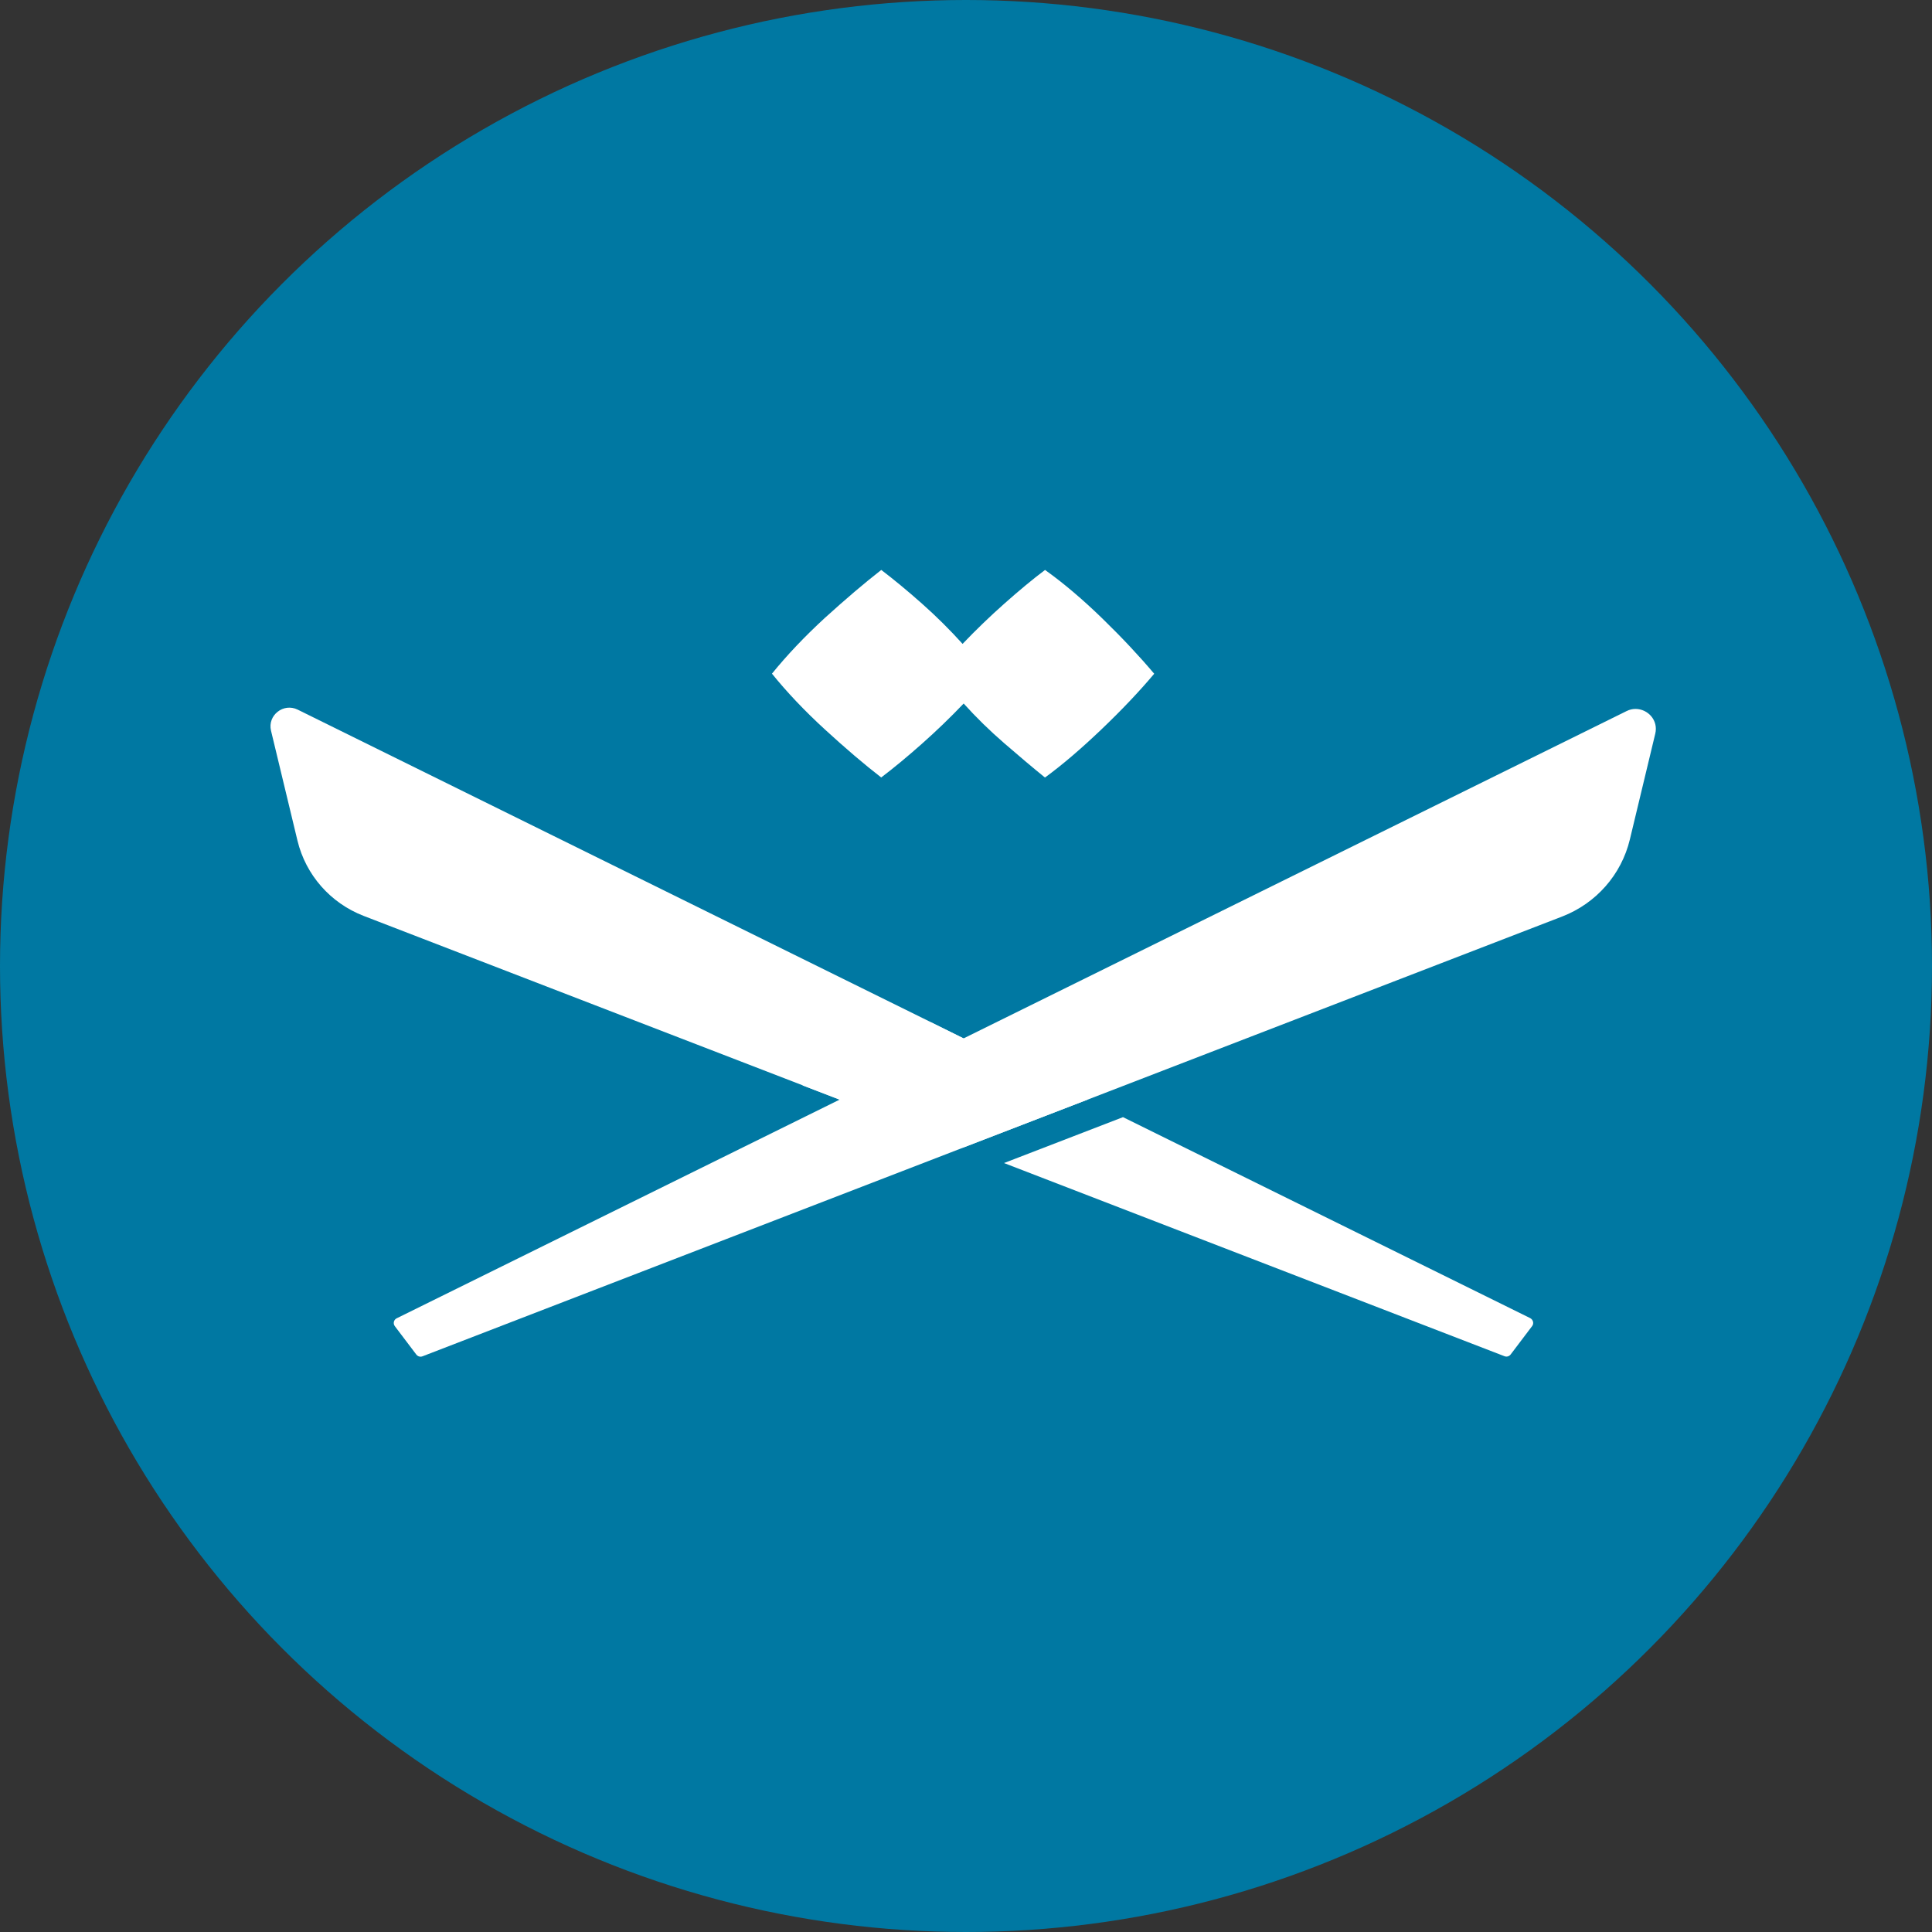 <svg width="200" height="200" viewBox="0 0 200 200" fill="none" xmlns="http://www.w3.org/2000/svg">
<rect x="0" y="0" width="200" height="200" fill="#333333" stroke="none"/>
<circle cx="100" cy="100" r="100" fill="#0078A2"/>
<path d="M112.586 113.83L99.754 118.776L86.922 113.83L83.085 112.351L37.641 94.812C34.206 93.482 31.655 90.578 30.795 87.025L28.055 75.638C27.676 74.049 29.342 72.734 30.818 73.462L96.335 105.8L99.754 107.491L112.586 113.83Z" fill="white"/>
<path d="M158.608 137.272L156.382 140.214C156.232 140.41 155.971 140.488 155.742 140.394L103.934 120.398L116.252 115.647L158.403 136.45C158.711 136.614 158.814 137.006 158.608 137.272Z" fill="white"/>
<path d="M171.351 75.955L168.722 86.904C167.845 90.543 165.232 93.517 161.71 94.879L112.57 113.842L99.739 118.789L43.737 140.405C43.666 140.428 43.603 140.444 43.54 140.444C43.366 140.444 43.208 140.366 43.098 140.225L40.871 137.282C40.666 137.008 40.76 136.617 41.068 136.468L86.899 113.842L99.731 107.503L168.375 73.615C168.682 73.458 168.998 73.388 169.306 73.388C170.593 73.388 171.691 74.57 171.351 75.955Z" fill="white"/>
<path d="M96.324 105.81L83.074 112.36L86.904 113.832L99.744 107.5L96.324 105.81Z" fill="white"/>
<path d="M91.23 59C92.533 59.994 93.938 61.152 95.438 62.483C96.939 63.813 98.336 65.206 99.647 66.654C101.029 65.206 102.474 63.813 103.974 62.483C105.475 61.152 106.872 59.986 108.183 59C110.102 60.37 112.084 62.052 114.121 64.032C116.159 66.012 117.943 67.922 119.483 69.746C117.943 71.577 116.119 73.502 114.003 75.522C111.887 77.541 109.944 79.2 108.175 80.491C106.865 79.427 105.467 78.245 103.967 76.946C102.466 75.647 101.061 74.277 99.758 72.829C98.376 74.277 96.931 75.67 95.43 77.001C93.93 78.331 92.525 79.497 91.222 80.483C89.453 79.114 87.51 77.455 85.394 75.514C83.278 73.573 81.454 71.647 79.914 69.738C81.454 67.836 83.278 65.911 85.394 63.962C87.526 62.029 89.461 60.377 91.23 59Z" fill="white"/>
</svg>

